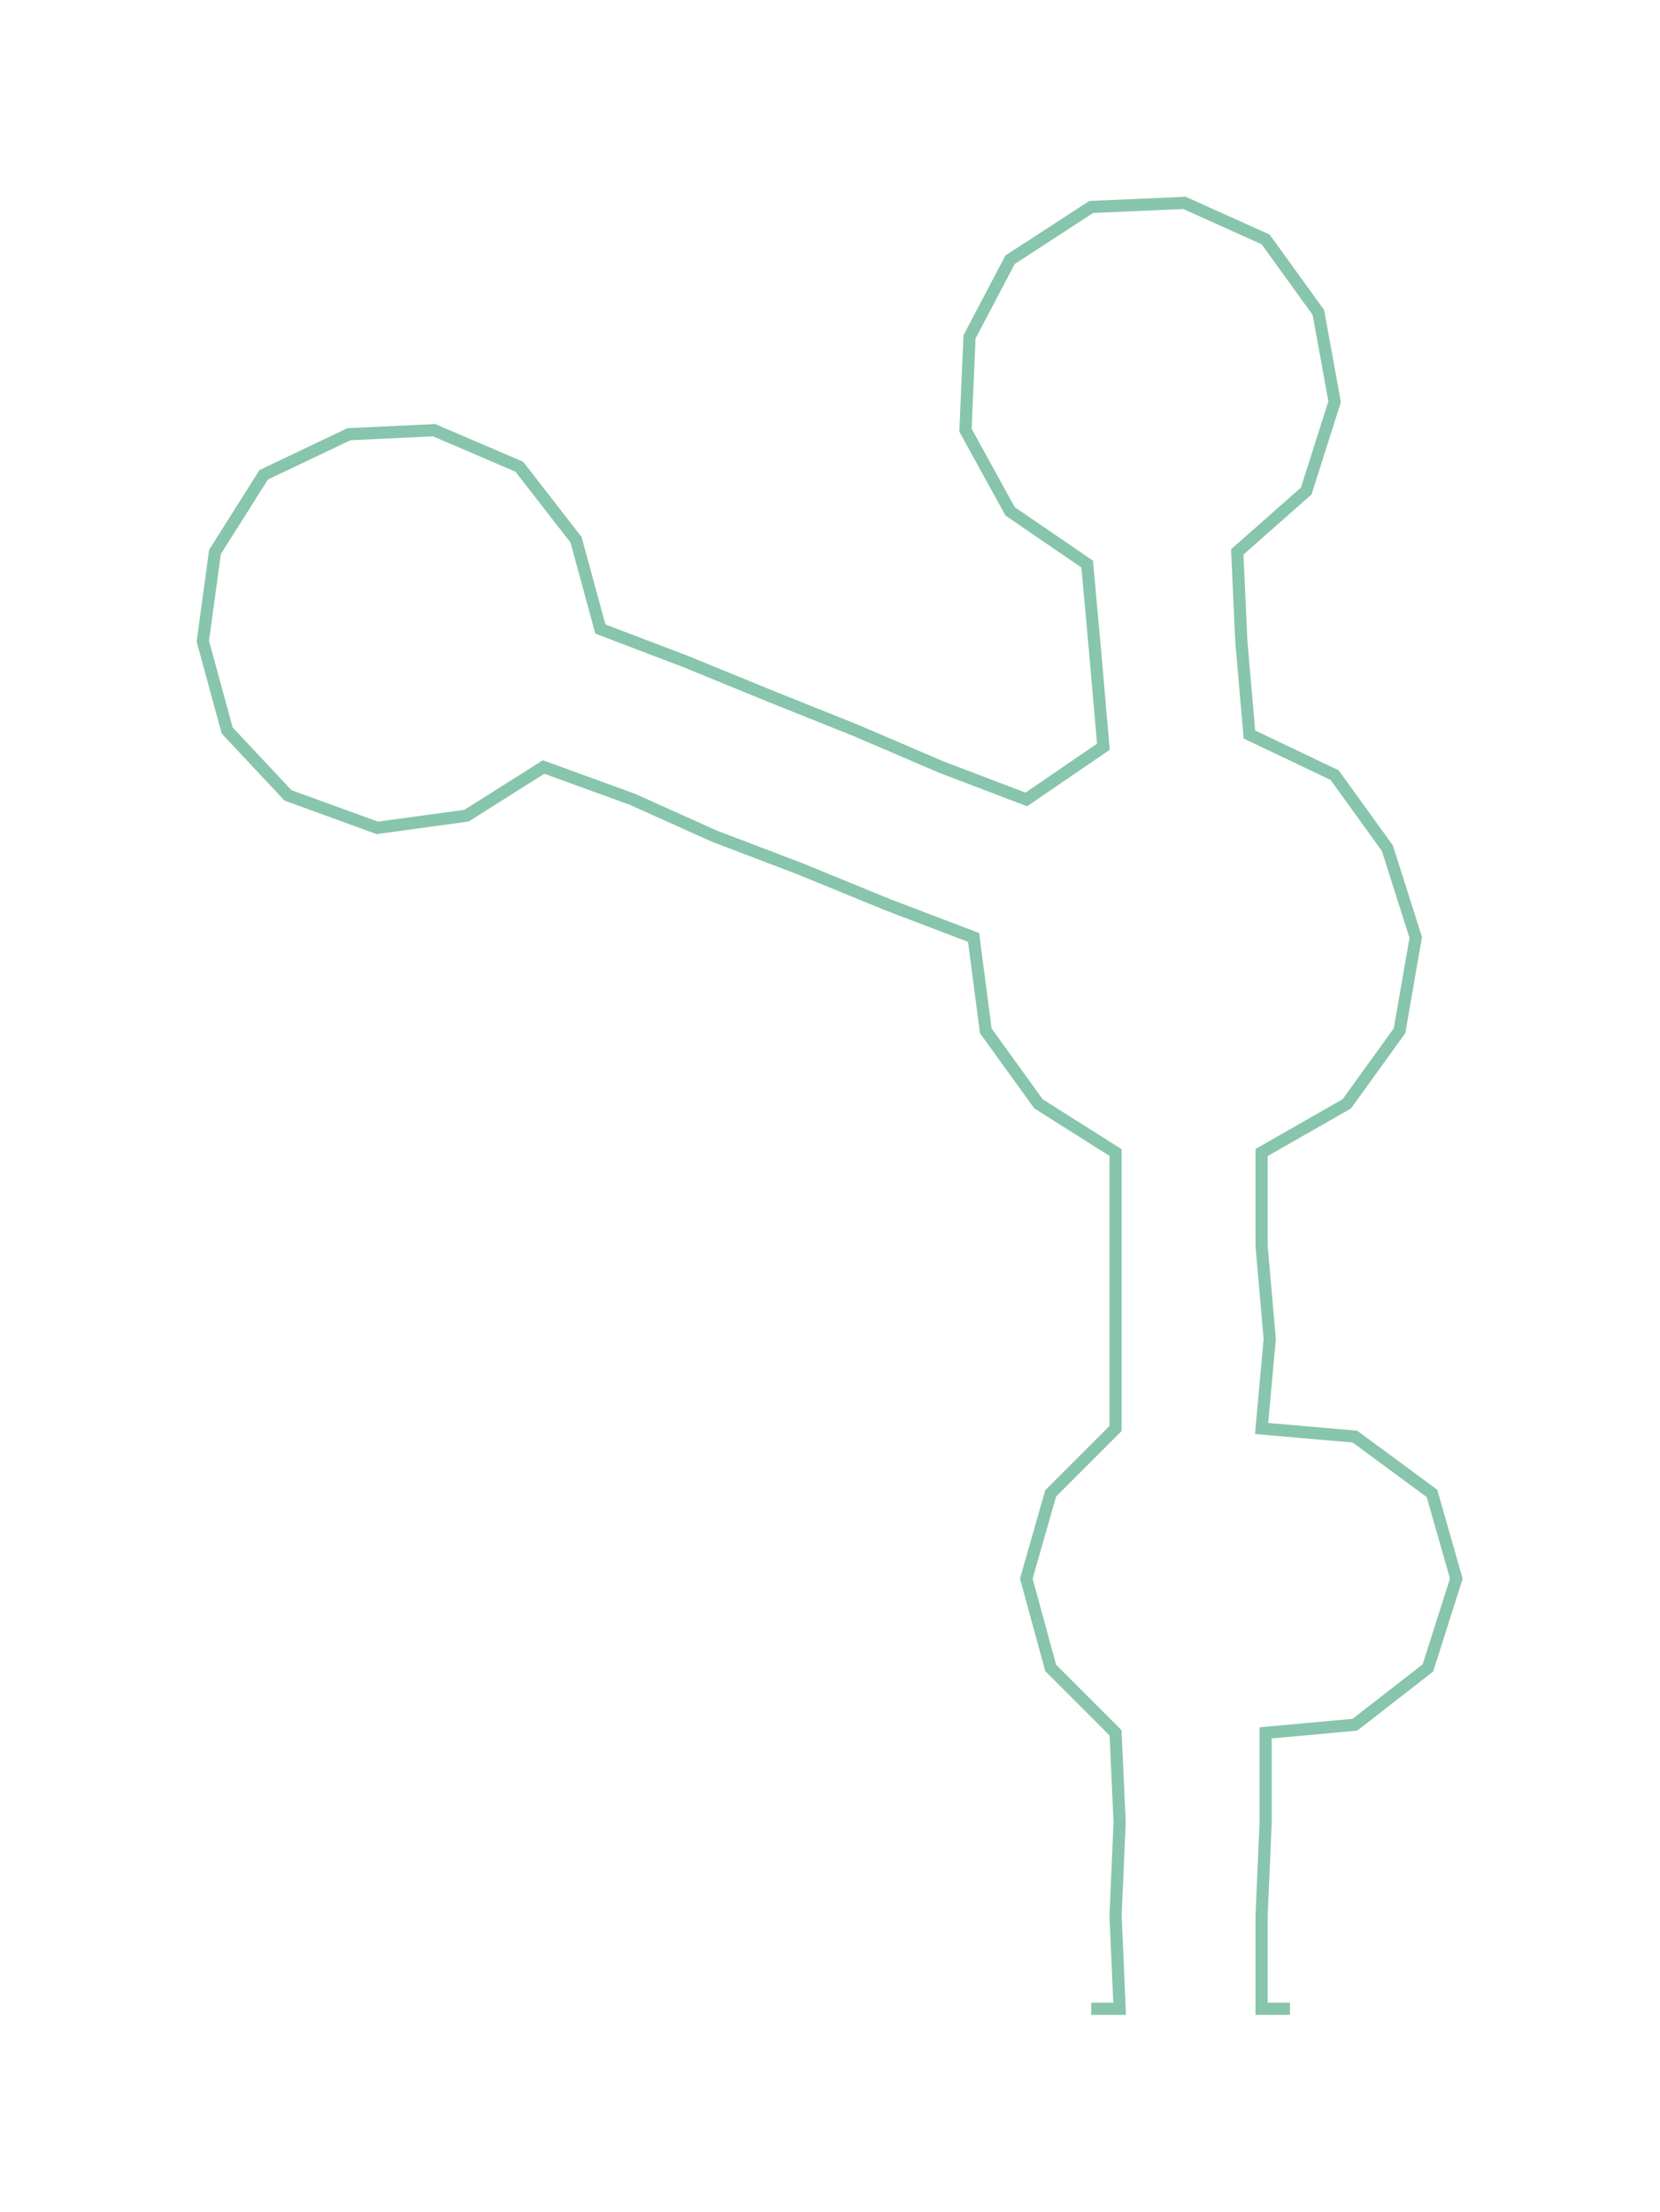 <ns0:svg xmlns:ns0="http://www.w3.org/2000/svg" width="225.233px" height="300px" viewBox="0 0 409.21 545.05"><ns0:path style="stroke:#87c5ac;stroke-width:3px;fill:none;" d="M269 495 L269 495 L276 495 L275 472 L276 449 L275 427 L259 411 L253 389 L259 368 L275 352 L275 330 L275 307 L275 284 L256 272 L243 254 L240 231 L219 223 L197 214 L176 206 L156 197 L134 189 L115 201 L93 204 L71 196 L56 180 L50 158 L53 136 L65 117 L86 107 L107 106 L128 115 L142 133 L148 155 L169 163 L191 172 L211 180 L232 189 L253 197 L272 184 L270 161 L268 139 L249 126 L238 106 L239 83 L249 64 L269 51 L292 50 L312 59 L325 77 L329 99 L322 121 L305 136 L306 158 L308 181 L329 191 L342 209 L349 231 L345 254 L332 272 L311 284 L311 307 L313 330 L311 352 L334 354 L353 368 L359 389 L352 411 L334 425 L312 427 L312 449 L311 472 L311 495 L318 495" /></ns0:svg>
